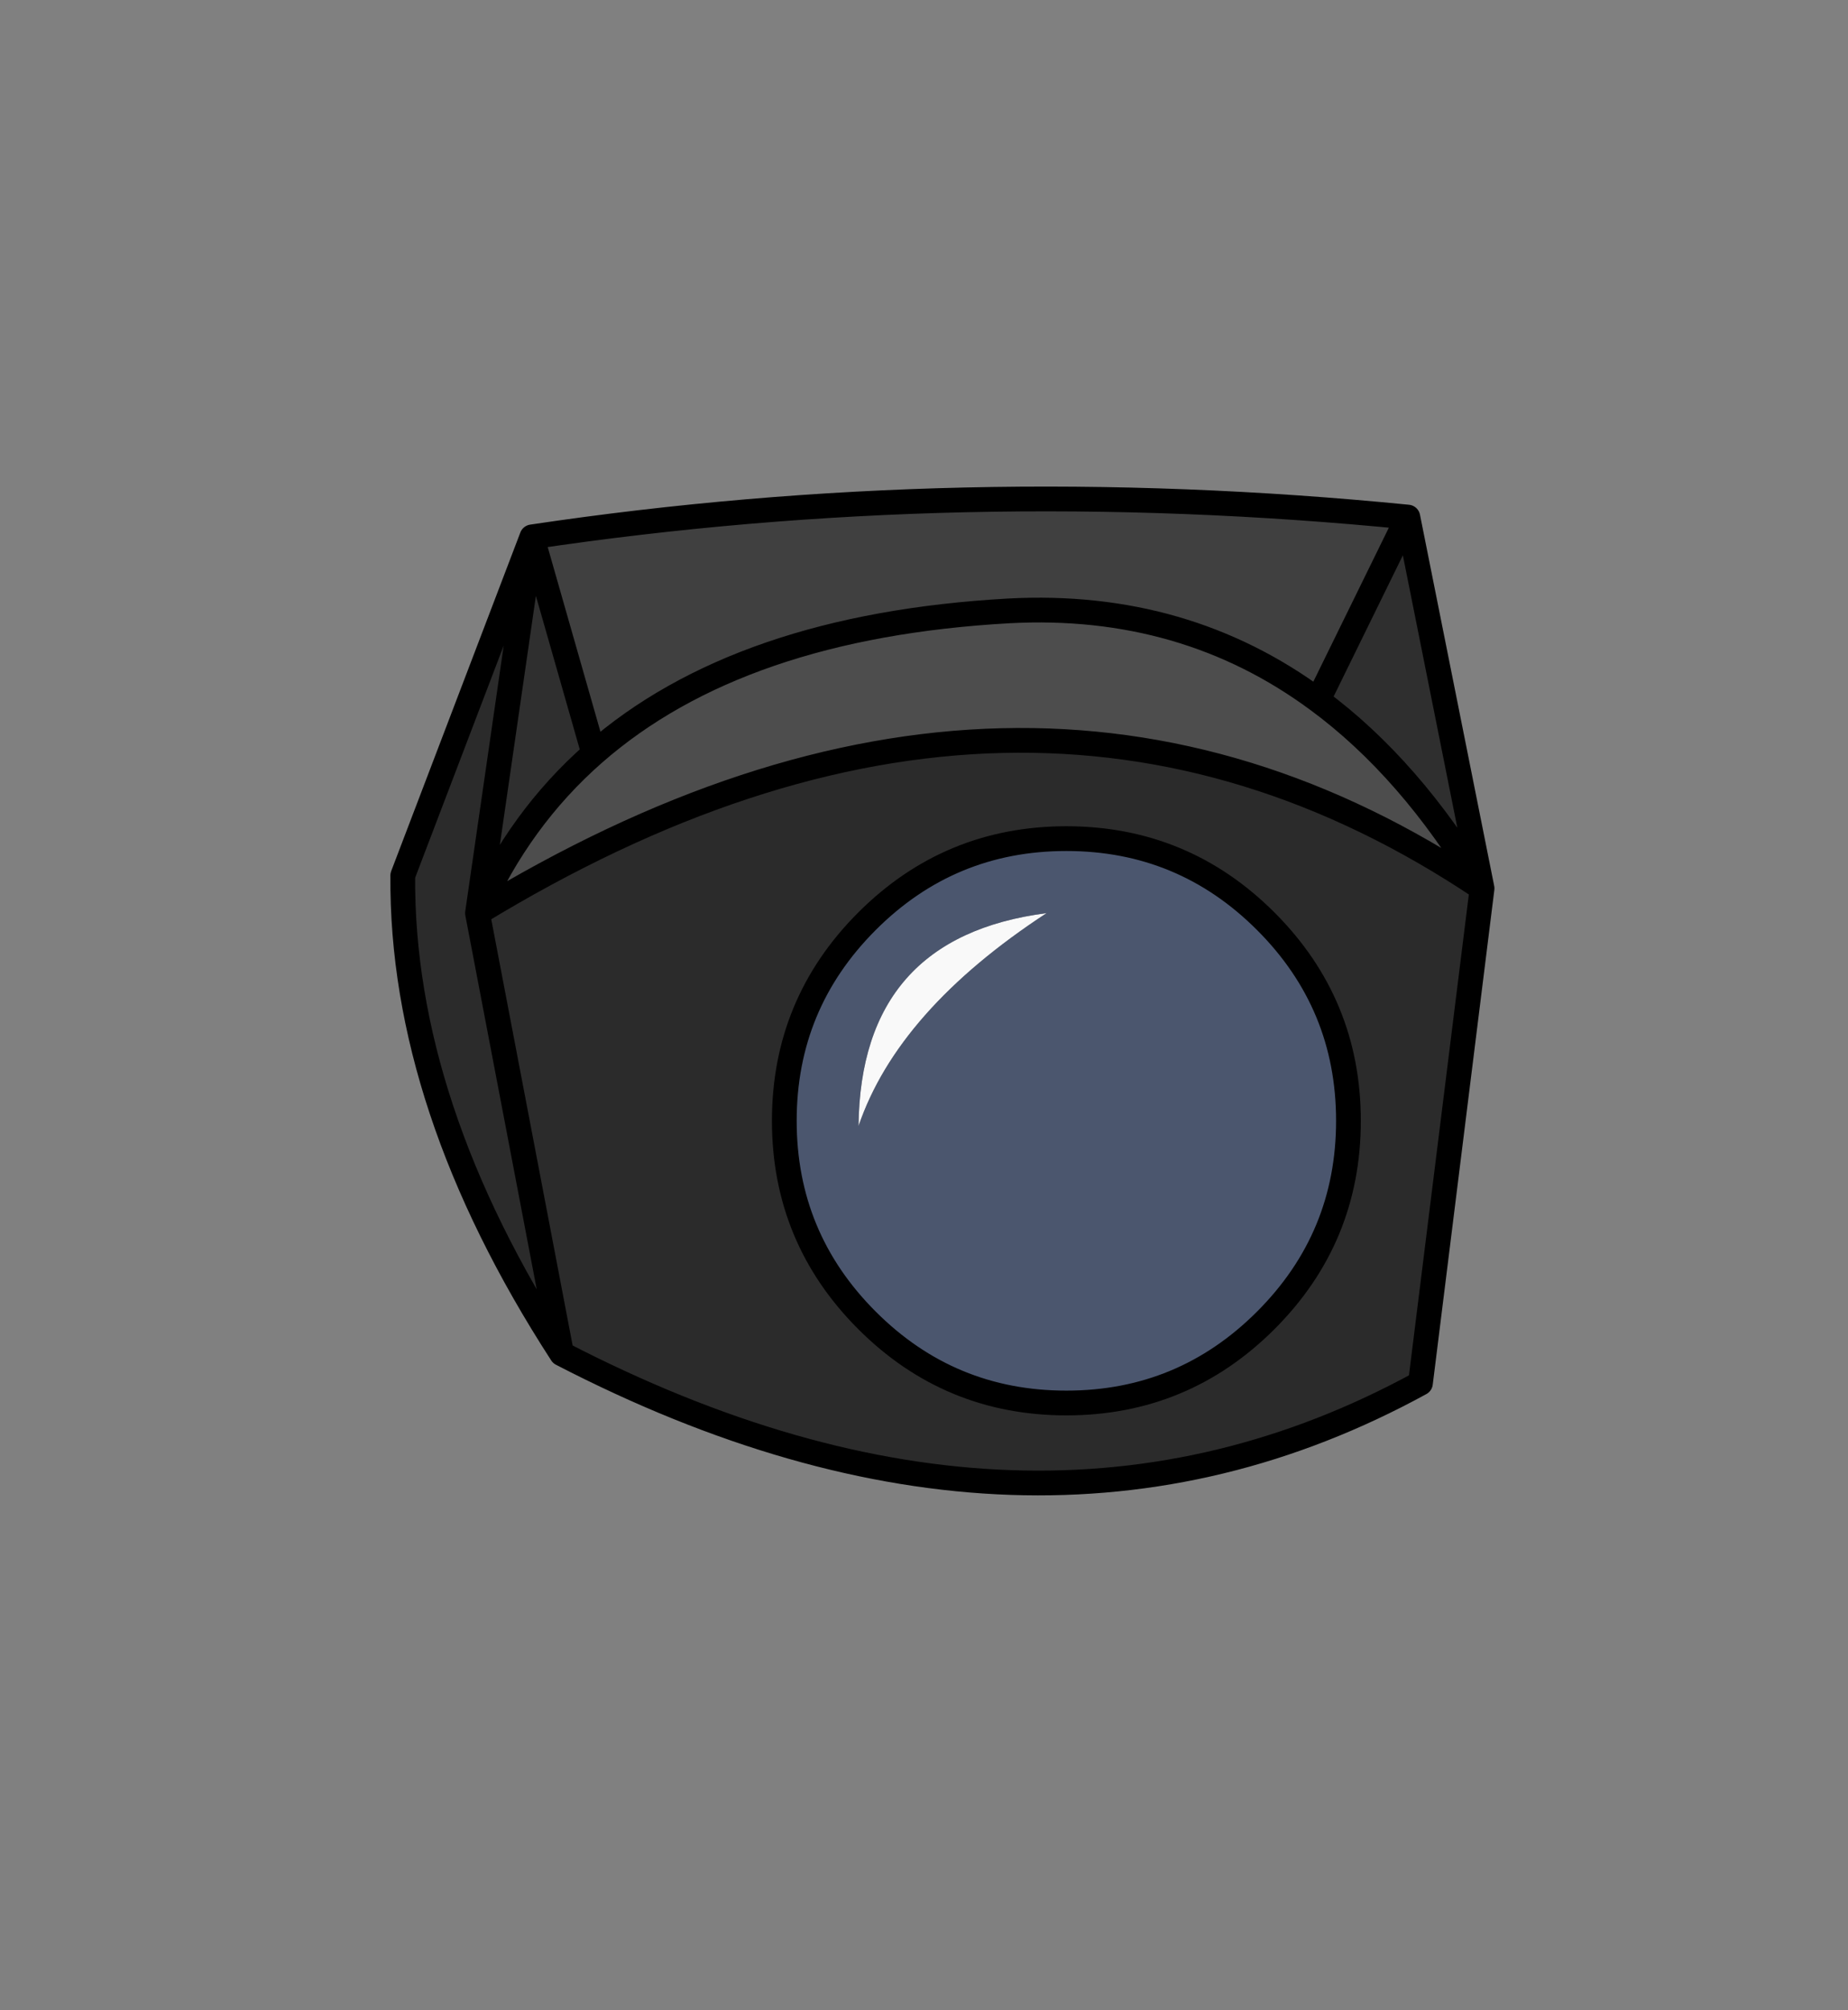 <?xml version="1.0" encoding="UTF-8" standalone="no"?>
<svg xmlns:xlink="http://www.w3.org/1999/xlink" height="434.9px" width="399.95px" xmlns="http://www.w3.org/2000/svg">
  <rect width="100%" height="100%" fill="#808080" stroke="none"/>
  <g transform="matrix(1, 0, 0, 1, 210.75, 443.1)">
    <use height="203.75" transform="matrix(1.071, 0.0, 0.0, 1.071, -126.26, -337.828)" width="223.1" xlink:href="#sprite0"/>
  </g>
  <defs>
    <g id="sprite0" transform="matrix(1, 0, 0, 1, 119.1, 101.85)">
      <use height="203.75" transform="matrix(1.0, 0.0, 0.0, 1.0, -119.1, -101.85)" width="223.1" xlink:href="#shape0"/>
    </g>
    <g id="shape0" transform="matrix(1, 0, 0, 1, 119.1, 101.85)">
      <path d="M-101.5 -15.7 Q8.75 -82.9 101.5 -20.7 L89.05 79.25 Q10.3 122.35 -84.5 73.3 -116.95 23.2 -116.6 -23.3 L-90.5 -91.7 -101.5 -15.7 -84.5 73.3 -101.5 -15.7 M57.8 -14.05 Q41.1 -30.75 17.5 -30.75 -6.1 -30.75 -22.8 -14.05 -39.5 2.65 -39.5 26.25 -39.5 49.85 -22.8 66.55 -6.1 83.25 17.5 83.25 41.1 83.25 57.8 66.55 74.5 49.85 74.5 26.25 74.5 2.65 57.8 -14.05" fill="#2b2b2b" fill-rule="evenodd" stroke="none"/>
      <path d="M68.35 -58.7 Q41.4 -78.65 5.85 -76.75 -48.6 -73.7 -78.0 -47.95 L-90.5 -91.7 Q-3.8 -104.65 86.5 -95.7 L68.35 -58.7" fill="#404040" fill-rule="evenodd" stroke="none"/>
      <path d="M68.35 -58.7 L86.5 -95.7 101.5 -20.7 Q87.0 -44.95 68.35 -58.7 M-90.5 -91.7 L-78.0 -47.95 Q-93.0 -34.8 -101.5 -15.7 L-90.5 -91.7" fill="#2f2f2f" fill-rule="evenodd" stroke="none"/>
      <path d="M-78.0 -47.95 Q-48.6 -73.7 5.85 -76.75 41.4 -78.65 68.35 -58.7 87.0 -44.95 101.5 -20.7 8.75 -82.9 -101.5 -15.7 -93.0 -34.8 -78.0 -47.95" fill="#4d4d4d" fill-rule="evenodd" stroke="none"/>
      <path d="M13.5 -15.7 Q-16.55 3.95 -24.5 27.3 -24.1 -10.85 13.5 -15.7" fill="#ffffff" fill-opacity="0.953" fill-rule="evenodd" stroke="none"/>
      <path d="M57.8 -14.05 Q74.5 2.65 74.5 26.25 74.5 49.85 57.8 66.55 41.1 83.25 17.5 83.25 -6.1 83.25 -22.8 66.55 -39.5 49.85 -39.5 26.25 -39.5 2.65 -22.8 -14.05 -6.1 -30.75 17.5 -30.75 41.1 -30.75 57.8 -14.05 M13.5 -15.7 Q-24.1 -10.85 -24.5 27.3 -16.55 3.95 13.5 -15.7" fill="#394868" fill-opacity="0.753" fill-rule="evenodd" stroke="none"/>
      <path d="M-78.0 -47.95 Q-48.6 -73.7 5.85 -76.75 41.4 -78.65 68.35 -58.7 L86.5 -95.7 Q-3.8 -104.65 -90.5 -91.7 L-78.0 -47.95 Q-93.0 -34.8 -101.5 -15.7 8.75 -82.9 101.5 -20.7 87.0 -44.95 68.35 -58.7 M57.8 -14.05 Q74.5 2.65 74.5 26.25 74.5 49.85 57.8 66.55 41.1 83.25 17.5 83.25 -6.1 83.25 -22.8 66.55 -39.5 49.85 -39.5 26.25 -39.5 2.65 -22.8 -14.05 -6.1 -30.75 17.5 -30.75 41.1 -30.75 57.8 -14.05 M101.5 -20.7 L86.5 -95.7 M101.5 -20.7 L89.05 79.25 Q10.3 122.35 -84.5 73.3 -116.95 23.2 -116.6 -23.3 L-90.5 -91.7 -101.5 -15.7 -84.5 73.3" fill="none" stroke="#000000" stroke-linecap="round" stroke-linejoin="round" stroke-width="5.0"/>
    </g>
  </defs>
</svg>
